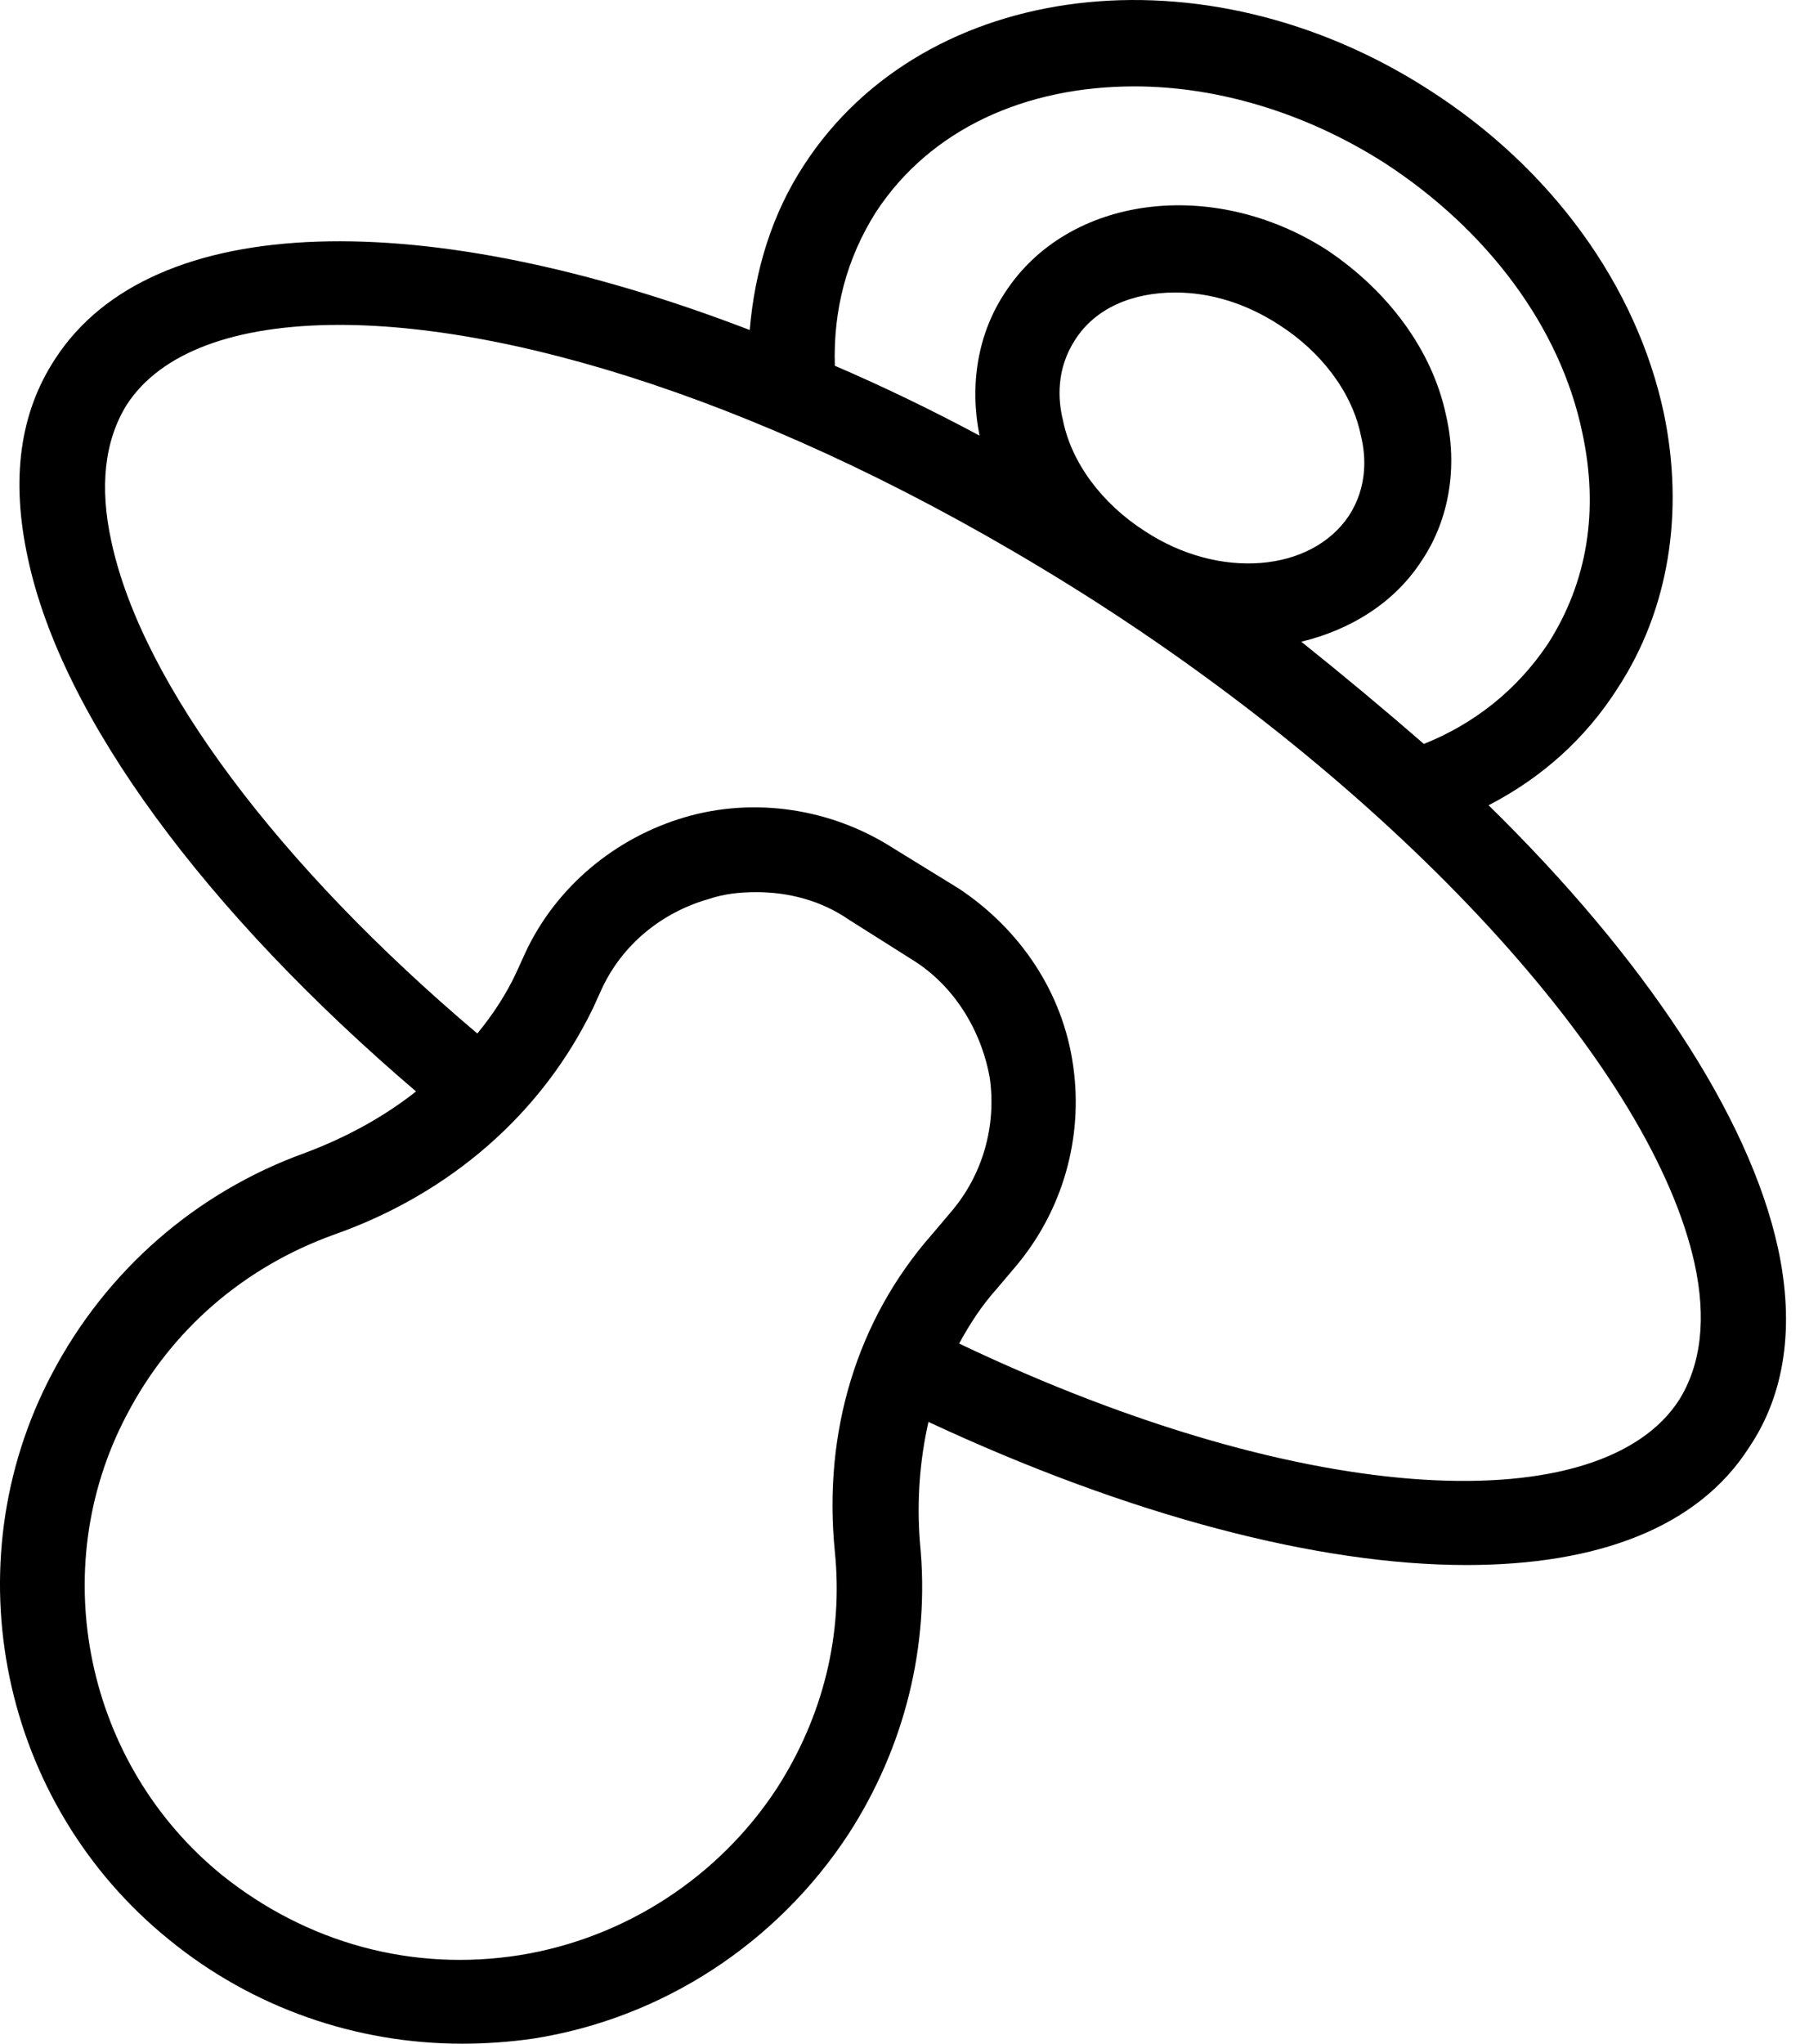 <svg width="62" height="70" viewBox="0 0 62 70" fill="none" xmlns="http://www.w3.org/2000/svg">
<path d="M60.937 42.752C59.945 38.201 56.327 32.775 51.018 27.582C52.826 26.648 54.343 25.306 55.452 23.556C57.202 20.872 57.727 17.546 57.027 14.162C56.094 9.786 53.176 5.76 48.975 3.076C41.274 -1.883 31.705 -0.716 27.562 5.643C26.453 7.335 25.87 9.261 25.695 11.303C14.609 7.044 5.215 7.16 1.889 12.295C0.664 14.162 0.372 16.438 0.956 19.122C2.123 24.606 7.082 31.258 14.259 37.384C13.15 38.259 11.867 38.959 10.466 39.485C6.732 40.827 3.64 43.511 1.773 47.07C-1.67 53.605 0.022 61.773 5.799 66.441C8.658 68.775 12.217 70 15.834 70C16.651 70 17.468 69.942 18.285 69.825C22.719 69.125 26.629 66.558 29.079 62.823C31.005 59.848 31.88 56.347 31.53 52.846C31.413 51.387 31.53 49.987 31.821 48.703C38.706 51.913 45.183 53.605 50.259 53.605C54.752 53.605 58.194 52.321 59.945 49.579C61.17 47.77 61.52 45.436 60.937 42.752ZM32.872 46.019C33.222 45.378 33.63 44.736 34.155 44.152L34.797 43.394C36.431 41.468 37.131 38.959 36.781 36.509C36.431 34 34.972 31.841 32.872 30.441L30.596 29.041C28.496 27.698 25.87 27.29 23.478 27.99C21.086 28.69 19.044 30.382 17.993 32.658L17.701 33.3C17.351 34.058 16.885 34.758 16.36 35.4C9.591 29.682 4.865 23.439 3.815 18.538C3.406 16.671 3.582 15.095 4.34 13.87C5.507 12.062 8.074 11.128 11.633 11.128C17.935 11.128 27.387 14.104 37.598 20.639C48.392 27.582 56.619 36.684 58.078 43.277C58.486 45.144 58.311 46.72 57.552 47.945C54.927 52.029 45.008 51.796 32.872 46.019ZM28.612 53.138C28.904 55.997 28.204 58.797 26.629 61.248C24.645 64.282 21.436 66.382 17.818 66.966C14.142 67.549 10.525 66.558 7.607 64.224C2.94 60.431 1.539 53.78 4.34 48.47C5.857 45.553 8.366 43.394 11.458 42.285C15.426 40.885 18.577 38.143 20.327 34.525L20.619 33.883C21.319 32.366 22.661 31.258 24.295 30.791C24.82 30.616 25.345 30.558 25.928 30.558C27.037 30.558 28.146 30.849 29.079 31.491L31.296 32.891C32.697 33.767 33.63 35.284 33.922 36.917C34.155 38.551 33.688 40.243 32.58 41.527L31.938 42.285C29.371 45.203 28.204 49.053 28.612 53.138ZM39.231 18.188C37.773 17.254 36.723 15.854 36.431 14.395C36.256 13.695 36.197 12.645 36.839 11.653C37.539 10.544 38.823 10.019 40.282 10.019C41.449 10.019 42.674 10.369 43.841 11.128C45.3 12.062 46.35 13.462 46.642 14.921C46.817 15.621 46.875 16.671 46.233 17.663C44.95 19.588 41.799 19.88 39.231 18.188ZM30.013 7.277C31.88 4.418 35.147 2.959 38.881 2.959C41.682 2.959 44.716 3.835 47.458 5.585C50.959 7.861 53.468 11.186 54.227 14.804C54.81 17.488 54.402 19.938 53.06 22.039C52.01 23.614 50.551 24.781 48.8 25.481C47.458 24.314 46.058 23.147 44.599 21.98C46.291 21.572 47.809 20.639 48.742 19.18C49.676 17.779 49.967 15.971 49.559 14.22C49.092 12.003 47.575 9.961 45.475 8.561C41.565 6.052 36.606 6.694 34.447 10.019C33.514 11.42 33.222 13.17 33.572 14.921C31.938 14.045 30.246 13.228 28.612 12.528C28.554 10.603 29.021 8.852 30.013 7.277Z" fill="#000000"/>
</svg>
